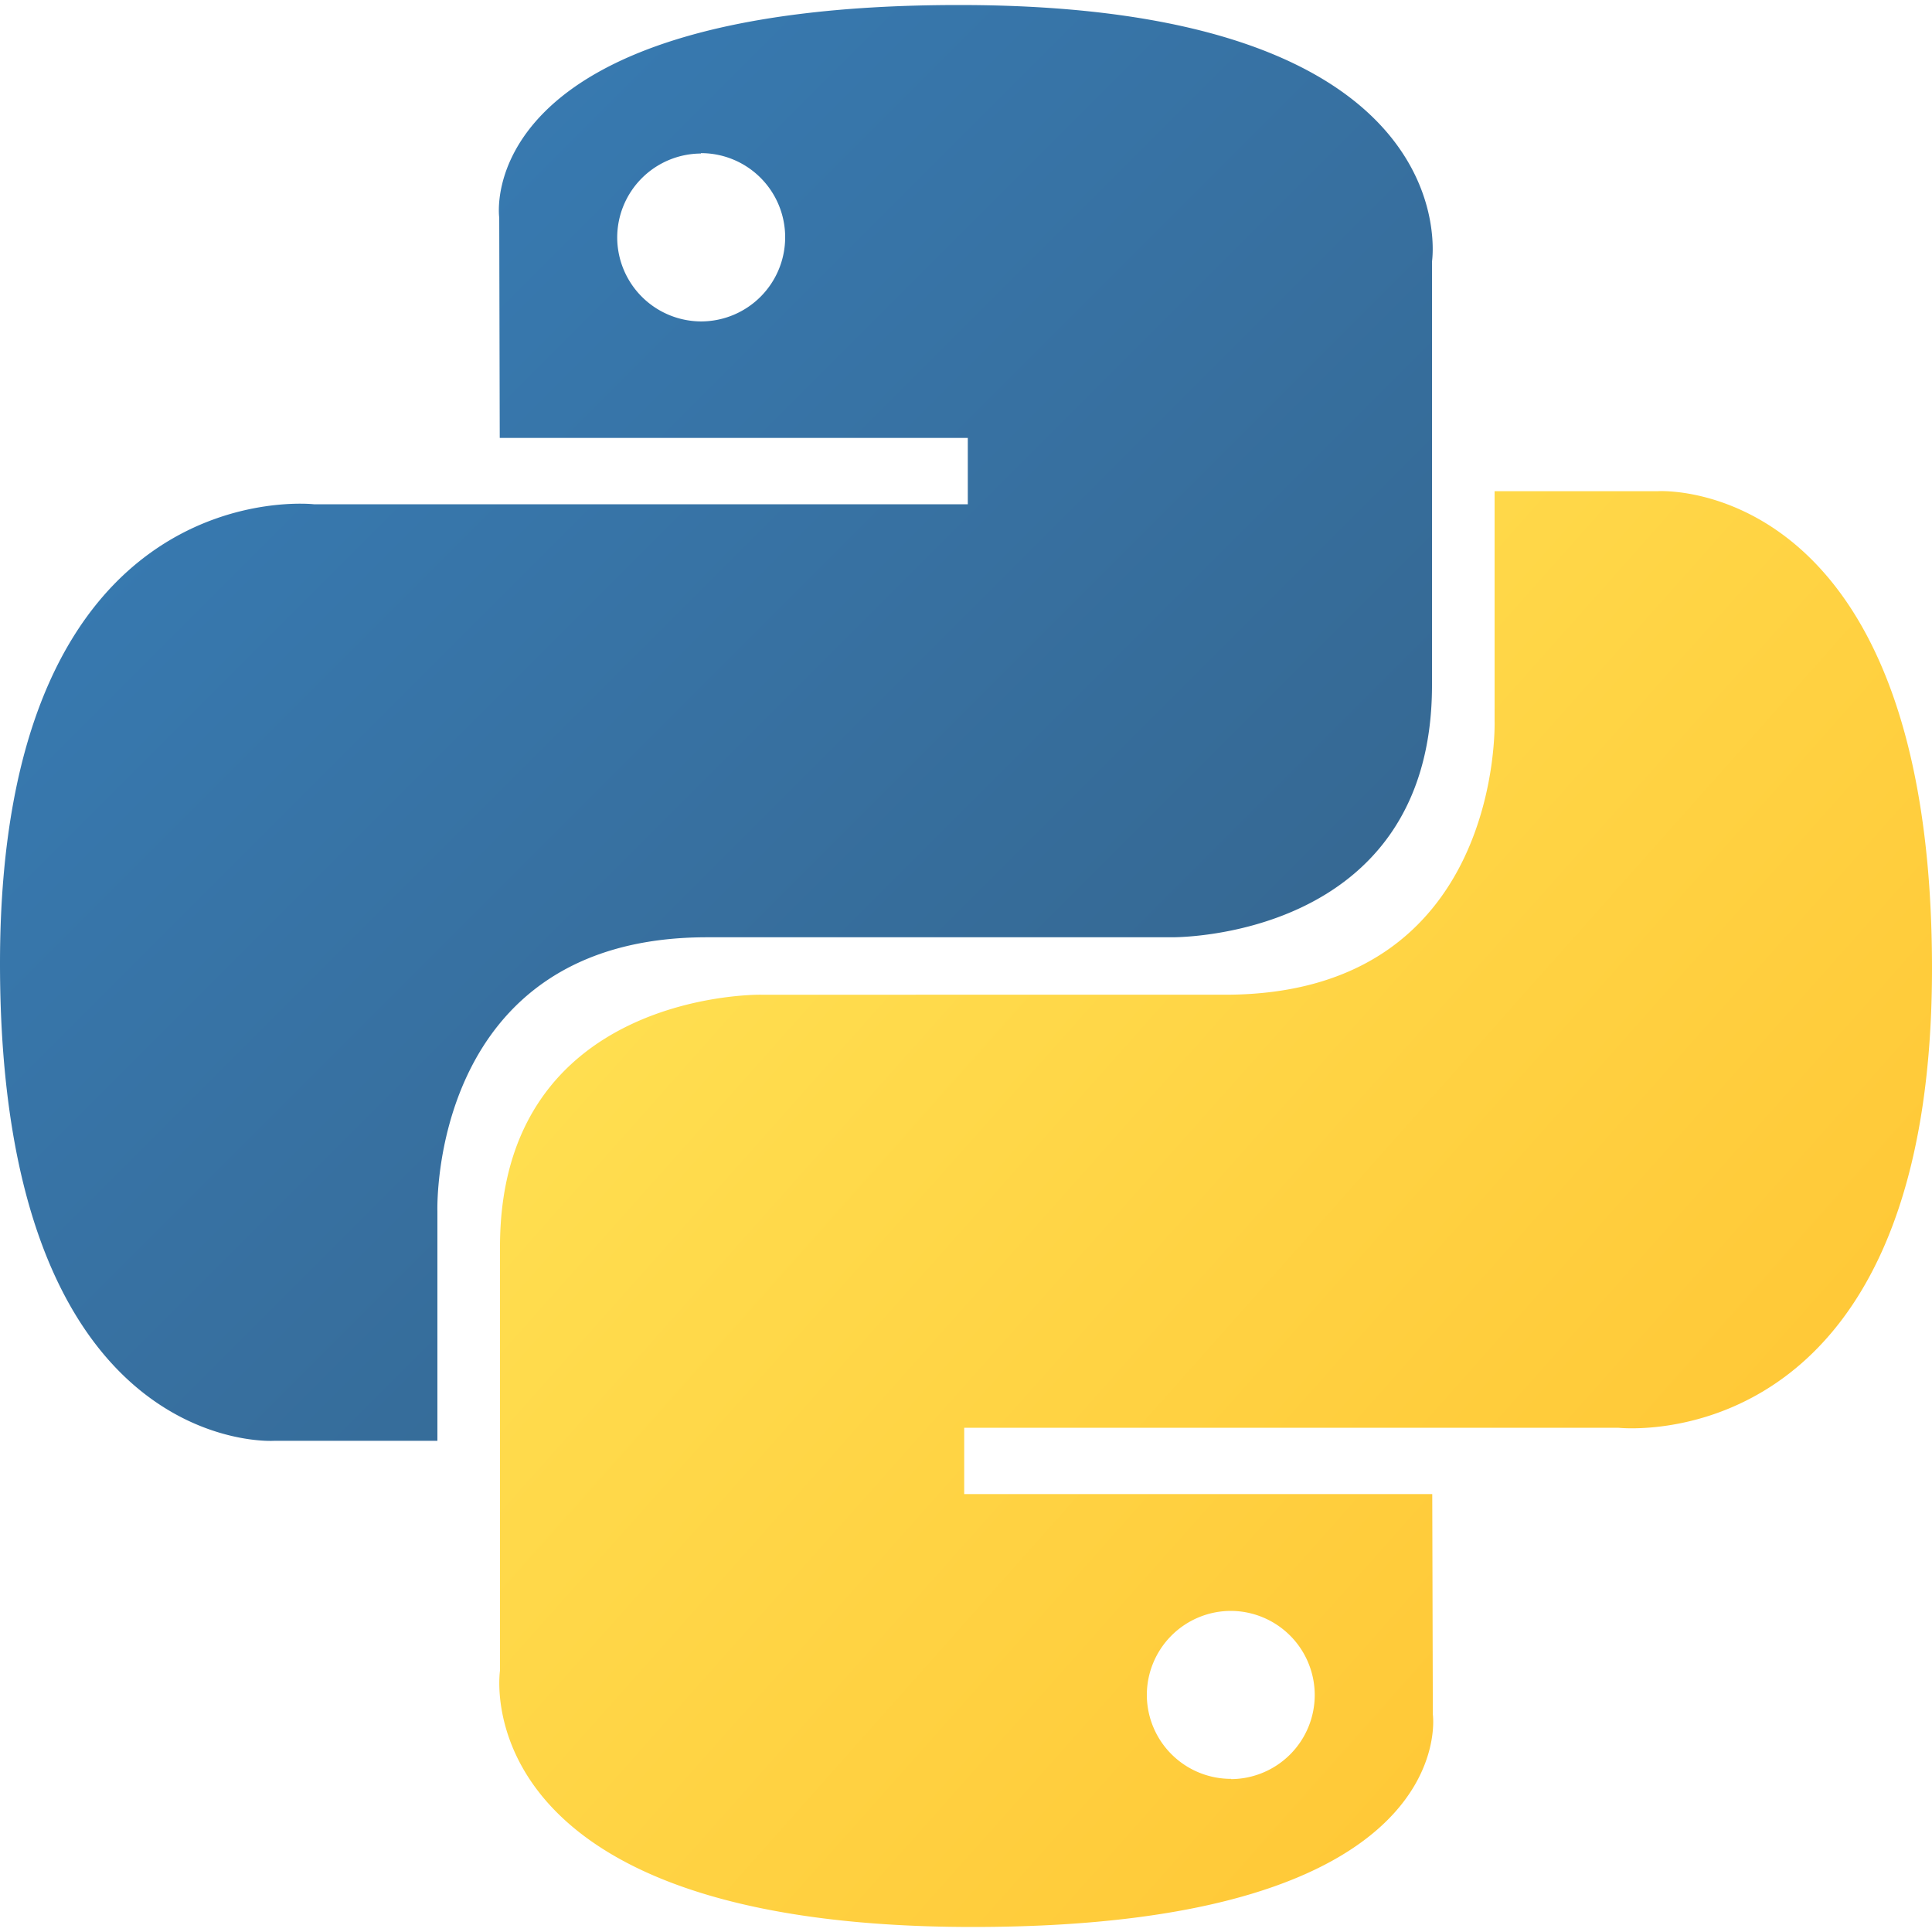 <svg id="python" xmlns="http://www.w3.org/2000/svg" xmlns:xlink="http://www.w3.org/1999/xlink" viewBox="0 0 300 300"><defs><style>.cls-1{fill:url(#linear-gradient);}.cls-2{fill:url(#linear-gradient-2);}</style><linearGradient id="linear-gradient" x1="1.01" y1="300.99" x2="1.09" y2="300.91" gradientTransform="matrix(1849.27, 0, 0, -1853.39, -1846.85, 557872.6)" gradientUnits="userSpaceOnUse"><stop offset="0" stop-color="#387eb8"/><stop offset="1" stop-color="#366994"/></linearGradient><linearGradient id="linear-gradient-2" x1="0.71" y1="301.27" x2="0.8" y2="301.19" gradientTransform="matrix(1849.27, 0, 0, -1853.39, -1202.39, 558500.06)" gradientUnits="userSpaceOnUse"><stop offset="0" stop-color="#ffe052"/><stop offset="1" stop-color="#ffc331"/></linearGradient></defs><path class="cls-1" d="M148.92.78c-76.16,0-71.4,33-71.4,33L77.6,68h72.68V78.3H48.73S0,72.77,0,149.61s42.54,74.12,42.54,74.12H67.92V188.07s-1.37-42.53,41.86-42.53h72.08s40.5.65,40.5-39.14V40.6S228.51.78,148.92.78Zm-40.07,23a13.06,13.06,0,0,1,13.07,13.05v0a13.07,13.07,0,0,1-13,13.08h0a13.07,13.07,0,0,1-13.08-13v0a13.06,13.06,0,0,1,13-13.07Z"/><path class="cls-2" d="M151.08,299.22c76.16,0,71.41-33,71.41-33L222.4,232H149.72V221.7H251.27S300,227.23,300,150.39s-42.54-74.12-42.54-74.12H232.08v35.65s1.37,42.54-41.86,42.54H118.14s-40.5-.65-40.5,39.14v65.8s-6.15,39.82,73.44,39.82Zm40.08-23a13.06,13.06,0,0,1-13.08-13v0a13.07,13.07,0,0,1,13-13.08h0a13.07,13.07,0,0,1,13.07,13.05v0a13.06,13.06,0,0,1-13,13.07Z"/></svg>